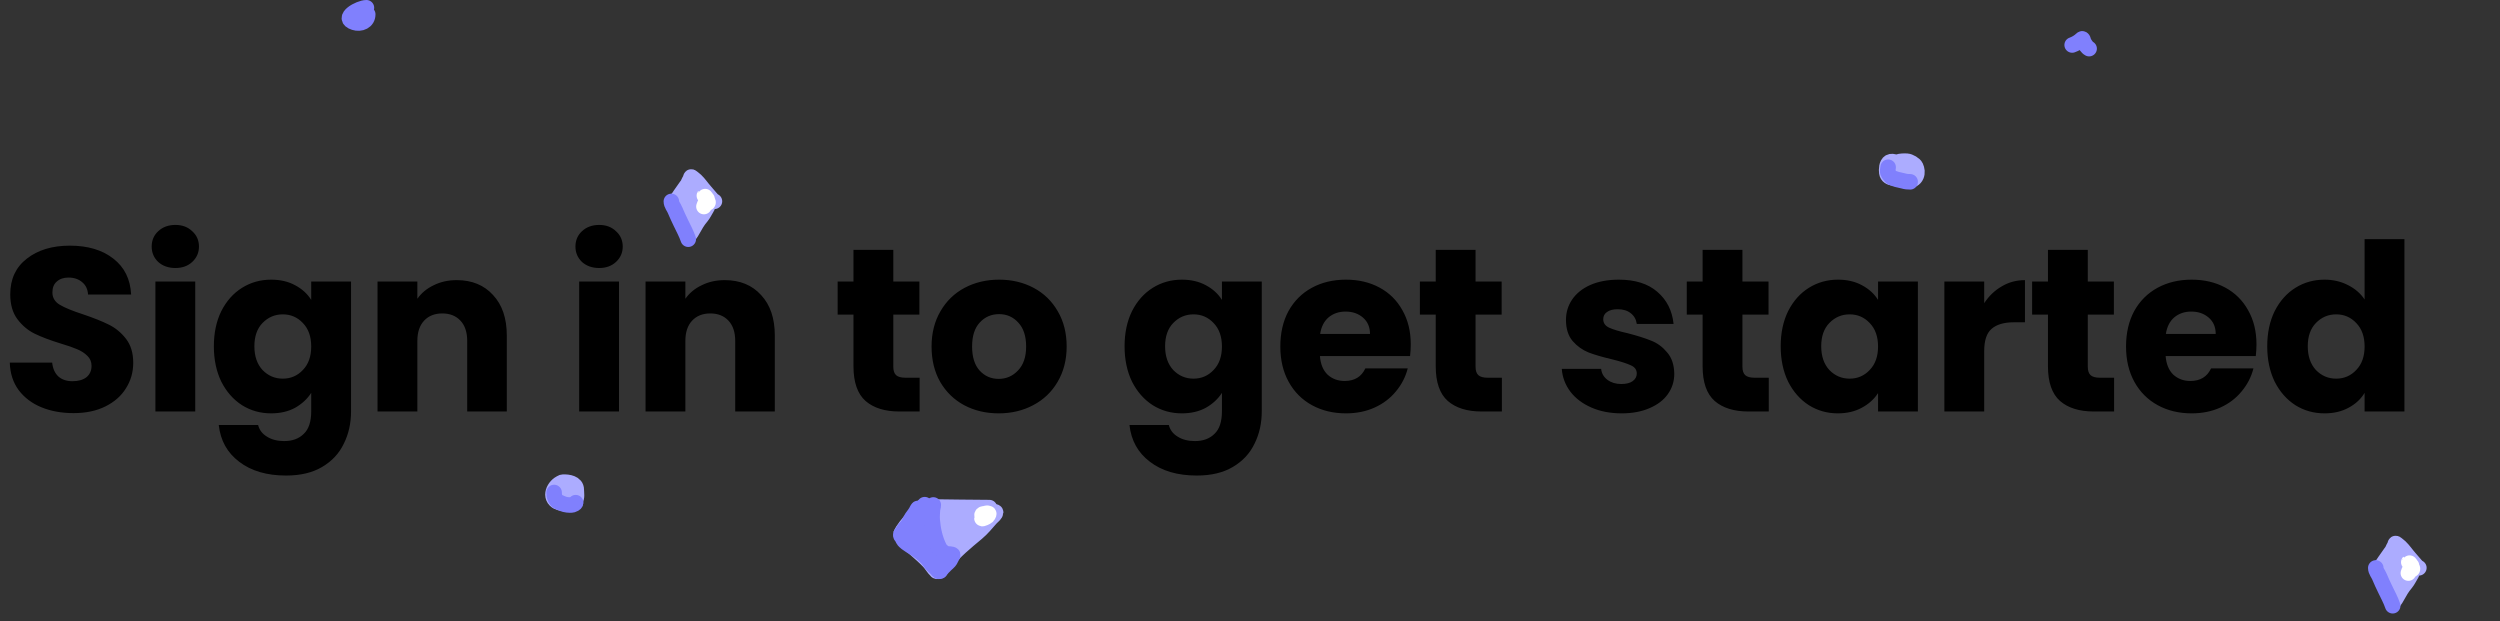 <svg width="322" height="80" viewBox="0 0 322 80" fill="none" xmlns="http://www.w3.org/2000/svg">
<rect x="0" y="0" width="322" height="80" fill="#333333" stroke="none"/>
<path d="M9.48 53.21C7.94 53.21 6.56 52.96 5.34 52.46C4.12 51.96 3.14 51.22 2.4 50.24C1.68 49.26 1.3 48.08 1.26 46.7H6.72C6.8 47.48 7.07 48.08 7.53 48.5C7.99 48.9 8.59 49.1 9.33 49.1C10.09 49.1 10.69 48.93 11.13 48.59C11.57 48.23 11.79 47.74 11.79 47.12C11.79 46.6 11.61 46.17 11.25 45.83C10.91 45.49 10.48 45.21 9.96 44.99C9.46 44.77 8.74 44.52 7.8 44.24C6.44 43.82 5.33 43.4 4.47 42.98C3.61 42.56 2.87 41.94 2.25 41.12C1.63 40.3 1.32 39.23 1.32 37.91C1.32 35.95 2.03 34.42 3.45 33.32C4.87 32.2 6.72 31.64 9 31.64C11.32 31.64 13.19 32.2 14.61 33.32C16.03 34.42 16.79 35.96 16.89 37.94H11.34C11.3 37.26 11.05 36.73 10.59 36.35C10.13 35.95 9.54 35.75 8.82 35.75C8.2 35.75 7.7 35.92 7.32 36.26C6.94 36.58 6.75 37.05 6.75 37.67C6.75 38.35 7.07 38.88 7.71 39.26C8.35 39.64 9.35 40.05 10.71 40.49C12.07 40.95 13.17 41.39 14.01 41.81C14.87 42.23 15.61 42.84 16.23 43.64C16.85 44.44 17.16 45.47 17.16 46.73C17.16 47.93 16.85 49.02 16.23 50C15.63 50.98 14.75 51.76 13.59 52.34C12.43 52.92 11.06 53.21 9.48 53.21ZM22.597 34.52C21.697 34.52 20.957 34.26 20.377 33.74C19.817 33.2 19.537 32.54 19.537 31.76C19.537 30.96 19.817 30.3 20.377 29.78C20.957 29.24 21.697 28.97 22.597 28.97C23.477 28.97 24.197 29.24 24.757 29.78C25.337 30.3 25.627 30.96 25.627 31.76C25.627 32.54 25.337 33.2 24.757 33.74C24.197 34.26 23.477 34.52 22.597 34.52ZM25.147 36.26V53H20.017V36.26H25.147ZM34.925 36.02C36.105 36.02 37.135 36.26 38.015 36.74C38.915 37.22 39.605 37.85 40.085 38.63V36.26H45.215V52.97C45.215 54.51 44.905 55.9 44.285 57.14C43.685 58.4 42.755 59.4 41.495 60.14C40.255 60.88 38.705 61.25 36.845 61.25C34.365 61.25 32.355 60.66 30.815 59.48C29.275 58.32 28.395 56.74 28.175 54.74H33.245C33.405 55.38 33.785 55.88 34.385 56.24C34.985 56.62 35.725 56.81 36.605 56.81C37.665 56.81 38.505 56.5 39.125 55.88C39.765 55.28 40.085 54.31 40.085 52.97V50.6C39.585 51.38 38.895 52.02 38.015 52.52C37.135 53 36.105 53.24 34.925 53.24C33.545 53.24 32.295 52.89 31.175 52.19C30.055 51.47 29.165 50.46 28.505 49.16C27.865 47.84 27.545 46.32 27.545 44.6C27.545 42.88 27.865 41.37 28.505 40.07C29.165 38.77 30.055 37.77 31.175 37.07C32.295 36.37 33.545 36.02 34.925 36.02ZM40.085 44.63C40.085 43.35 39.725 42.34 39.005 41.6C38.305 40.86 37.445 40.49 36.425 40.49C35.405 40.49 34.535 40.86 33.815 41.6C33.115 42.32 32.765 43.32 32.765 44.6C32.765 45.88 33.115 46.9 33.815 47.66C34.535 48.4 35.405 48.77 36.425 48.77C37.445 48.77 38.305 48.4 39.005 47.66C39.725 46.92 40.085 45.91 40.085 44.63ZM58.826 36.08C60.786 36.08 62.346 36.72 63.506 38C64.686 39.26 65.276 41 65.276 43.22V53H60.176V43.91C60.176 42.79 59.886 41.92 59.306 41.3C58.726 40.68 57.946 40.37 56.966 40.37C55.986 40.37 55.206 40.68 54.626 41.3C54.046 41.92 53.756 42.79 53.756 43.91V53H48.626V36.26H53.756V38.48C54.276 37.74 54.976 37.16 55.856 36.74C56.736 36.3 57.726 36.08 58.826 36.08ZM77.178 34.52C76.278 34.52 75.538 34.26 74.958 33.74C74.398 33.2 74.118 32.54 74.118 31.76C74.118 30.96 74.398 30.3 74.958 29.78C75.538 29.24 76.278 28.97 77.178 28.97C78.058 28.97 78.778 29.24 79.338 29.78C79.918 30.3 80.208 30.96 80.208 31.76C80.208 32.54 79.918 33.2 79.338 33.74C78.778 34.26 78.058 34.52 77.178 34.52ZM79.728 36.26V53H74.598V36.26H79.728ZM93.346 36.08C95.306 36.08 96.866 36.72 98.026 38C99.206 39.26 99.796 41 99.796 43.22V53H94.696V43.91C94.696 42.79 94.406 41.92 93.826 41.3C93.246 40.68 92.466 40.37 91.486 40.37C90.506 40.37 89.726 40.68 89.146 41.3C88.566 41.92 88.276 42.79 88.276 43.91V53H83.146V36.26H88.276V38.48C88.796 37.74 89.496 37.16 90.376 36.74C91.256 36.3 92.246 36.08 93.346 36.08ZM118.448 48.65V53H115.838C113.978 53 112.528 52.55 111.488 51.65C110.448 50.73 109.928 49.24 109.928 47.18V40.52H107.888V36.26H109.928V32.18H115.058V36.26H118.418V40.52H115.058V47.24C115.058 47.74 115.178 48.1 115.418 48.32C115.658 48.54 116.058 48.65 116.618 48.65H118.448ZM128.626 53.24C126.986 53.24 125.506 52.89 124.186 52.19C122.886 51.49 121.856 50.49 121.096 49.19C120.356 47.89 119.986 46.37 119.986 44.63C119.986 42.91 120.366 41.4 121.126 40.1C121.886 38.78 122.926 37.77 124.246 37.07C125.566 36.37 127.046 36.02 128.686 36.02C130.326 36.02 131.806 36.37 133.126 37.07C134.446 37.77 135.486 38.78 136.246 40.1C137.006 41.4 137.386 42.91 137.386 44.63C137.386 46.35 136.996 47.87 136.216 49.19C135.456 50.49 134.406 51.49 133.066 52.19C131.746 52.89 130.266 53.24 128.626 53.24ZM128.626 48.8C129.606 48.8 130.436 48.44 131.116 47.72C131.816 47 132.166 45.97 132.166 44.63C132.166 43.29 131.826 42.26 131.146 41.54C130.486 40.82 129.666 40.46 128.686 40.46C127.686 40.46 126.856 40.82 126.196 41.54C125.536 42.24 125.206 43.27 125.206 44.63C125.206 45.97 125.526 47 126.166 47.72C126.826 48.44 127.646 48.8 128.626 48.8ZM152.225 36.02C153.405 36.02 154.435 36.26 155.315 36.74C156.215 37.22 156.905 37.85 157.385 38.63V36.26H162.515V52.97C162.515 54.51 162.205 55.9 161.585 57.14C160.985 58.4 160.055 59.4 158.795 60.14C157.555 60.88 156.005 61.25 154.145 61.25C151.665 61.25 149.655 60.66 148.115 59.48C146.575 58.32 145.695 56.74 145.475 54.74H150.545C150.705 55.38 151.085 55.88 151.685 56.24C152.285 56.62 153.025 56.81 153.905 56.81C154.965 56.81 155.805 56.5 156.425 55.88C157.065 55.28 157.385 54.31 157.385 52.97V50.6C156.885 51.38 156.195 52.02 155.315 52.52C154.435 53 153.405 53.24 152.225 53.24C150.845 53.24 149.595 52.89 148.475 52.19C147.355 51.47 146.465 50.46 145.805 49.16C145.165 47.84 144.845 46.32 144.845 44.6C144.845 42.88 145.165 41.37 145.805 40.07C146.465 38.77 147.355 37.77 148.475 37.07C149.595 36.37 150.845 36.02 152.225 36.02ZM157.385 44.63C157.385 43.35 157.025 42.34 156.305 41.6C155.605 40.86 154.745 40.49 153.725 40.49C152.705 40.49 151.835 40.86 151.115 41.6C150.415 42.32 150.065 43.32 150.065 44.6C150.065 45.88 150.415 46.9 151.115 47.66C151.835 48.4 152.705 48.77 153.725 48.77C154.745 48.77 155.605 48.4 156.305 47.66C157.025 46.92 157.385 45.91 157.385 44.63ZM181.706 44.36C181.706 44.84 181.676 45.34 181.616 45.86H170.006C170.086 46.9 170.416 47.7 170.996 48.26C171.596 48.8 172.326 49.07 173.186 49.07C174.466 49.07 175.356 48.53 175.856 47.45H181.316C181.036 48.55 180.526 49.54 179.786 50.42C179.066 51.3 178.156 51.99 177.056 52.49C175.956 52.99 174.726 53.24 173.366 53.24C171.726 53.24 170.266 52.89 168.986 52.19C167.706 51.49 166.706 50.49 165.986 49.19C165.266 47.89 164.906 46.37 164.906 44.63C164.906 42.89 165.256 41.37 165.956 40.07C166.676 38.77 167.676 37.77 168.956 37.07C170.236 36.37 171.706 36.02 173.366 36.02C174.986 36.02 176.426 36.36 177.686 37.04C178.946 37.72 179.926 38.69 180.626 39.95C181.346 41.21 181.706 42.68 181.706 44.36ZM176.456 43.01C176.456 42.13 176.156 41.43 175.556 40.91C174.956 40.39 174.206 40.13 173.306 40.13C172.446 40.13 171.716 40.38 171.116 40.88C170.536 41.38 170.176 42.09 170.036 43.01H176.456ZM193.442 48.65V53H190.832C188.972 53 187.522 52.55 186.482 51.65C185.442 50.73 184.922 49.24 184.922 47.18V40.52H182.882V36.26H184.922V32.18H190.052V36.26H193.412V40.52H190.052V47.24C190.052 47.74 190.172 48.1 190.412 48.32C190.652 48.54 191.052 48.65 191.612 48.65H193.442ZM208.867 53.24C207.407 53.24 206.107 52.99 204.967 52.49C203.827 51.99 202.927 51.31 202.267 50.45C201.607 49.57 201.237 48.59 201.157 47.51H206.227C206.287 48.09 206.557 48.56 207.037 48.92C207.517 49.28 208.107 49.46 208.807 49.46C209.447 49.46 209.937 49.34 210.277 49.1C210.637 48.84 210.817 48.51 210.817 48.11C210.817 47.63 210.567 47.28 210.067 47.06C209.567 46.82 208.757 46.56 207.637 46.28C206.437 46 205.437 45.71 204.637 45.41C203.837 45.09 203.147 44.6 202.567 43.94C201.987 43.26 201.697 42.35 201.697 41.21C201.697 40.25 201.957 39.38 202.477 38.6C203.017 37.8 203.797 37.17 204.817 36.71C205.857 36.25 207.087 36.02 208.507 36.02C210.607 36.02 212.257 36.54 213.457 37.58C214.677 38.62 215.377 40 215.557 41.72H210.817C210.737 41.14 210.477 40.68 210.037 40.34C209.617 40 209.057 39.83 208.357 39.83C207.757 39.83 207.297 39.95 206.977 40.19C206.657 40.41 206.497 40.72 206.497 41.12C206.497 41.6 206.747 41.96 207.247 42.2C207.767 42.44 208.567 42.68 209.647 42.92C210.887 43.24 211.897 43.56 212.677 43.88C213.457 44.18 214.137 44.68 214.717 45.38C215.317 46.06 215.627 46.98 215.647 48.14C215.647 49.12 215.367 50 214.807 50.78C214.267 51.54 213.477 52.14 212.437 52.58C211.417 53.02 210.227 53.24 208.867 53.24ZM227.816 48.65V53H225.206C223.346 53 221.896 52.55 220.856 51.65C219.816 50.73 219.296 49.24 219.296 47.18V40.52H217.256V36.26H219.296V32.18H224.426V36.26H227.786V40.52H224.426V47.24C224.426 47.74 224.546 48.1 224.786 48.32C225.026 48.54 225.426 48.65 225.986 48.65H227.816ZM229.353 44.6C229.353 42.88 229.673 41.37 230.313 40.07C230.973 38.77 231.863 37.77 232.983 37.07C234.103 36.37 235.353 36.02 236.733 36.02C237.913 36.02 238.943 36.26 239.823 36.74C240.723 37.22 241.413 37.85 241.893 38.63V36.26H247.023V53H241.893V50.63C241.393 51.41 240.693 52.04 239.793 52.52C238.913 53 237.883 53.24 236.703 53.24C235.343 53.24 234.103 52.89 232.983 52.19C231.863 51.47 230.973 50.46 230.313 49.16C229.673 47.84 229.353 46.32 229.353 44.6ZM241.893 44.63C241.893 43.35 241.533 42.34 240.813 41.6C240.113 40.86 239.253 40.49 238.233 40.49C237.213 40.49 236.343 40.86 235.623 41.6C234.923 42.32 234.573 43.32 234.573 44.6C234.573 45.88 234.923 46.9 235.623 47.66C236.343 48.4 237.213 48.77 238.233 48.77C239.253 48.77 240.113 48.4 240.813 47.66C241.533 46.92 241.893 45.91 241.893 44.63ZM255.565 39.05C256.165 38.13 256.915 37.41 257.815 36.89C258.715 36.35 259.715 36.08 260.815 36.08V41.51H259.405C258.125 41.51 257.165 41.79 256.525 42.35C255.885 42.89 255.565 43.85 255.565 45.23V53H250.435V36.26H255.565V39.05ZM272.297 48.65V53H269.687C267.827 53 266.377 52.55 265.337 51.65C264.297 50.73 263.777 49.24 263.777 47.18V40.52H261.737V36.26H263.777V32.18H268.907V36.26H272.267V40.52H268.907V47.24C268.907 47.74 269.027 48.1 269.267 48.32C269.507 48.54 269.907 48.65 270.467 48.65H272.297ZM290.634 44.36C290.634 44.84 290.604 45.34 290.544 45.86H278.934C279.014 46.9 279.344 47.7 279.924 48.26C280.524 48.8 281.254 49.07 282.114 49.07C283.394 49.07 284.284 48.53 284.784 47.45H290.244C289.964 48.55 289.454 49.54 288.714 50.42C287.994 51.3 287.084 51.99 285.984 52.49C284.884 52.99 283.654 53.24 282.294 53.24C280.654 53.24 279.194 52.89 277.914 52.19C276.634 51.49 275.634 50.49 274.914 49.19C274.194 47.89 273.834 46.37 273.834 44.63C273.834 42.89 274.184 41.37 274.884 40.07C275.604 38.77 276.604 37.77 277.884 37.07C279.164 36.37 280.634 36.02 282.294 36.02C283.914 36.02 285.354 36.36 286.614 37.04C287.874 37.72 288.854 38.69 289.554 39.95C290.274 41.21 290.634 42.68 290.634 44.36ZM285.384 43.01C285.384 42.13 285.084 41.43 284.484 40.91C283.884 40.39 283.134 40.13 282.234 40.13C281.374 40.13 280.644 40.38 280.044 40.88C279.464 41.38 279.104 42.09 278.964 43.01H285.384ZM292.02 44.6C292.02 42.88 292.34 41.37 292.98 40.07C293.64 38.77 294.53 37.77 295.65 37.07C296.77 36.37 298.02 36.02 299.4 36.02C300.5 36.02 301.5 36.25 302.4 36.71C303.32 37.17 304.04 37.79 304.56 38.57V30.8H309.69V53H304.56V50.6C304.08 51.4 303.39 52.04 302.49 52.52C301.61 53 300.58 53.24 299.4 53.24C298.02 53.24 296.77 52.89 295.65 52.19C294.53 51.47 293.64 50.46 292.98 49.16C292.34 47.84 292.02 46.32 292.02 44.6ZM304.56 44.63C304.56 43.35 304.2 42.34 303.48 41.6C302.78 40.86 301.92 40.49 300.9 40.49C299.88 40.49 299.01 40.86 298.29 41.6C297.59 42.32 297.24 43.32 297.24 44.6C297.24 45.88 297.59 46.9 298.29 47.66C299.01 48.4 299.88 48.77 300.9 48.77C301.92 48.77 302.78 48.4 303.48 47.66C304.2 46.92 304.56 45.91 304.56 44.63Z" fill="black"/>
<path d="M72.703 62.106C71.738 62.106 70.695 63.601 71.521 64.427C72.068 64.975 73.523 64.978 74.074 64.427C74.361 64.141 74.222 63.453 74.222 63.056C74.222 62.239 73.186 62.069 72.513 62.106C71.705 62.151 72.315 63.526 72.703 63.731C73.434 64.118 73.456 63.824 73.842 63.246" stroke="#ACACFF" stroke-width="2" stroke-linecap="round"/>
<path d="M87.07 25.769C87.326 25.601 87.449 25.333 87.623 25.09C87.88 24.731 88.125 24.363 88.385 24.006C88.466 23.895 88.563 23.786 88.622 23.661C88.669 23.561 88.697 23.458 88.754 23.362C88.835 23.226 88.924 23.088 88.96 22.931C88.988 22.811 89.006 22.738 89.121 22.837C89.278 22.972 89.453 23.09 89.604 23.232C90.053 23.655 90.397 24.188 90.808 24.648C91.052 24.921 91.284 25.198 91.52 25.477C91.668 25.653 91.812 25.823 92.02 25.927" stroke="#ACACFF" stroke-width="2" stroke-linecap="round"/>
<path d="M86.859 26.427C86.907 26.671 87.04 26.883 87.146 27.106C87.374 27.586 87.634 28.05 87.859 28.532C87.987 28.808 88.129 29.08 88.226 29.369C88.268 29.497 88.304 29.637 88.36 29.759C88.39 29.825 88.423 29.884 88.439 29.955C88.476 30.122 88.592 30.277 88.622 30.441C88.635 30.51 89.002 29.979 89.03 29.932C89.265 29.542 89.483 29.143 89.713 28.751C89.9 28.434 90.121 28.166 90.35 27.881C90.599 27.57 90.761 27.227 90.966 26.889C91.035 26.775 91.193 26.583 91.039 26.515C90.52 26.286 90.108 25.767 89.697 25.388C89.551 25.253 89.397 25.122 89.267 24.97C89.254 24.954 89.203 24.887 89.201 24.894C89.083 25.544 88.901 26.175 88.782 26.825C88.72 27.161 88.461 28.137 88.624 27.837C88.821 27.474 89.163 27.169 89.465 26.892C89.663 26.71 89.862 26.566 89.902 26.281C89.933 26.067 89.883 25.854 89.763 25.675C89.635 25.483 89.468 25.32 89.298 25.166C89.189 25.067 89.044 24.965 88.992 24.821C88.969 24.757 88.916 24.557 89.019 24.557" stroke="#ACACFF" stroke-width="2" stroke-linecap="round"/>
<path d="M47.195 1C46.298 1 43.845 2.312 45.642 2.89C46.447 3.149 47.363 2.772 47.363 1.842" stroke="#8080FD" stroke-width="2" stroke-linecap="round"/>
<path d="M74.148 64.743C74.133 64.875 73.865 64.982 73.749 65.017C73.552 65.075 73.245 65.037 73.039 65.022C72.654 64.993 72.275 64.777 71.924 64.642C71.71 64.56 71.565 64.292 71.478 64.101C71.384 63.894 71.368 63.653 71.368 63.431" stroke="#8080FD" stroke-width="2" stroke-linecap="round"/>
<path d="M86.47 25.943C86.47 26.342 86.787 26.683 86.933 27.039C87.163 27.602 87.427 28.145 87.687 28.695C88.017 29.392 88.406 30.085 88.648 30.811" stroke="#8080FD" stroke-width="2" stroke-linecap="round"/>
<path d="M91.083 25.869C91.16 25.869 91.188 25.973 91.199 26.032C91.213 26.111 91.164 26.128 91.112 26.171C91.087 26.191 91.055 26.2 91.026 26.21C90.985 26.224 91.021 26.195 91.036 26.169C91.12 26.017 91.124 25.806 91.071 25.643C91.048 25.574 90.996 25.536 90.953 25.482C90.91 25.429 90.868 25.375 90.824 25.323C90.817 25.314 90.724 25.205 90.723 25.207C90.72 25.211 90.876 25.443 90.886 25.466C90.987 25.695 90.98 25.905 90.863 26.123C90.781 26.276 90.722 26.441 90.667 26.604" stroke="white" stroke-width="2" stroke-linecap="round"/>
<path d="M243.681 21.584C243.442 21.936 243.251 22.261 243.597 22.636C243.859 22.921 244.257 23.032 244.629 23.091C245.371 23.208 246.428 23.5 246.805 22.64C246.977 22.245 246.91 21.838 246.746 21.464C246.612 21.157 245.963 20.785 245.61 20.766C244.932 20.73 243.736 20.768 243.869 21.714C243.969 22.423 244.905 22.471 245.467 22.461C245.838 22.454 245.661 21.915 245.379 21.88C245.152 21.851 244.529 21.979 244.915 22.279C244.964 22.317 245.264 22.412 245.305 22.318C245.447 21.986 244.886 21.47 244.694 21.302C244.396 21.041 243.815 20.646 243.389 20.877C242.984 21.096 242.969 21.855 243.022 22.24C243.088 22.713 243.448 22.874 243.882 22.915C244.086 22.935 244.432 23 244.558 22.812" stroke="#ACACFF" stroke-width="2" stroke-linecap="round"/>
<path d="M266.893 5.795C267.331 5.644 267.787 5.37 268.117 5.04C268.288 4.869 268.334 5.293 268.403 5.431C268.532 5.688 268.818 6.133 269.08 6.264" stroke="#8080FD" stroke-width="2" stroke-linecap="round"/>
<path d="M243.192 21.538C243.167 21.733 243.073 22.095 243.192 22.284C243.294 22.446 243.388 22.614 243.526 22.752C243.724 22.95 243.932 22.977 244.185 23.066C244.507 23.178 244.839 23.207 245.163 23.307C245.443 23.393 245.737 23.418 246.029 23.418" stroke="#8080FD" stroke-width="2" stroke-linecap="round"/>
<path d="M119.008 65.296C119.008 65.168 118.908 65.476 118.899 65.49C118.552 66.081 118.069 66.63 117.641 67.165C117.262 67.639 116.833 68.062 116.407 68.494C116.347 68.554 115.994 68.916 116 68.9C116.287 68.154 117.032 67.343 117.556 66.748C117.853 66.412 118.167 66.109 118.412 65.741C118.767 65.208 119.213 65.292 119.812 65.296C122.353 65.316 124.894 65.381 127.437 65.381" stroke="#ACACFF" stroke-width="2" stroke-linecap="round"/>
<path d="M116.284 69.213C117.346 70.319 118.583 71.22 119.633 72.325C119.987 72.698 120.261 73.208 120.626 73.555C120.881 73.797 121.671 72.601 121.789 72.457C123 70.978 124.358 69.859 125.819 68.645C126.49 68.087 127.049 67.396 127.626 66.744C127.795 66.553 128.053 66.371 128.184 66.148C128.472 65.659 127.568 66.138 127.295 66.19C126.428 66.356 125.545 66.397 124.674 66.536C123.975 66.647 123.294 66.84 122.589 66.914C121.642 67.013 120.642 67.081 119.694 66.957C119.4 66.918 119.055 66.869 118.757 66.919C118.58 66.948 118.668 67.471 118.668 67.595C118.668 68.049 118.546 68.875 118.261 69.231C117.8 69.808 119.582 69.15 119.765 69.109C121.395 68.741 123.043 68.303 124.627 67.765C124.899 67.673 124.843 67.587 124.987 67.444C125.042 67.389 125.167 67.29 125.204 67.359C125.446 67.801 123.715 68.835 123.501 68.976C122.675 69.525 121.774 70.011 121.004 70.641C120.667 70.917 120.742 71.083 120.474 70.622C119.92 69.666 119.321 68.768 118.611 67.921C118.34 67.598 118.44 67.793 118.635 67.988C119.324 68.677 120.441 69.347 120.366 70.442C120.287 71.577 118.049 70.213 117.627 69.988C117.201 69.761 119.284 69.159 119.434 69.127" stroke="#ACACFF" stroke-width="2" stroke-linecap="round"/>
<path d="M120.91 73.586C120.737 73.462 120.635 73.266 120.469 73.128C120.343 73.022 120.228 72.904 120.111 72.788C119.819 72.496 119.623 72.121 119.333 71.826C118.86 71.342 118.313 70.931 117.74 70.573C117.412 70.368 117.05 70.167 116.746 69.93C116.61 69.824 116.412 69.649 116.332 69.496C116.267 69.373 116.212 69.231 116.119 69.127C115.863 68.839 116.143 68.712 116.275 68.464C116.42 68.189 116.673 67.923 116.893 67.69C117.022 67.553 117.103 67.306 117.188 67.137C117.359 66.796 117.535 66.524 117.777 66.224C117.929 66.036 118.046 65.806 118.154 65.59C118.25 65.398 118.306 65.474 118.232 65.68C118.107 66.024 117.906 66.329 117.835 66.693C117.784 66.951 117.742 67.211 117.695 67.469C117.667 67.623 117.609 67.772 117.595 67.93C117.58 68.108 117.603 68.285 117.575 68.464C117.429 69.394 118.321 69.828 118.973 70.233C119.533 70.58 119.853 71.126 120.156 71.688C120.283 71.923 120.545 72.168 120.725 72.368C120.87 72.528 120.947 72.706 121.02 72.906C121.075 73.056 121.094 73.225 121.094 73.383C121.094 73.439 121.094 73.494 121.094 73.549C121.094 73.593 121.085 73.541 121.078 73.525C120.987 73.328 120.844 73.148 120.719 72.972C120.214 72.26 119.641 71.593 119.288 70.785C119.072 70.292 118.939 69.771 118.735 69.275C118.589 68.917 118.533 68.489 118.351 68.151C118.285 68.029 118.256 67.806 118.256 67.67C118.256 67.25 118.264 66.837 118.295 66.419C118.312 66.191 118.318 65.945 118.422 65.737C118.515 65.551 118.654 65.359 118.828 65.24C118.933 65.167 119.047 65.115 119.104 65" stroke="#8080FD" stroke-width="2" stroke-linecap="round"/>
<path d="M121.02 73.549C121.382 73.187 121.716 72.796 122.107 72.464C122.327 72.278 122.469 72.01 122.584 71.746C122.609 71.689 122.726 71.527 122.709 71.469C122.678 71.36 122.06 71.354 121.95 71.33C121.618 71.258 121.166 70.881 121.012 70.585C120.436 69.476 120.156 68.172 120.064 66.935C120.033 66.511 120.076 66.083 120.099 65.663C120.111 65.452 120.209 65.248 120.209 65.037" stroke="#8080FD" stroke-width="2" stroke-linecap="round"/>
<path d="M126.706 66.698C126.65 66.698 126.476 66.667 126.476 66.767C126.476 66.899 127.117 66.56 127.162 66.515C127.202 66.475 127.399 66.217 127.344 66.151C127.313 66.112 127.173 66.104 127.13 66.101C126.992 66.09 126.927 66.152 126.914 66.285C126.897 66.456 127.121 66.442 127.091 66.325C127.045 66.142 126.546 66.128 126.49 66.308C126.443 66.456 126.713 66.491 126.798 66.491" stroke="white" stroke-width="2" stroke-linecap="round"/>
<path d="M306.6 72.978C306.856 72.81 306.979 72.543 307.153 72.299C307.41 71.94 307.654 71.572 307.915 71.215C307.996 71.104 308.093 70.995 308.152 70.87C308.199 70.77 308.227 70.667 308.284 70.572C308.365 70.435 308.453 70.297 308.49 70.14C308.518 70.02 308.536 69.948 308.651 70.046C308.808 70.181 308.983 70.3 309.134 70.441C309.583 70.865 309.927 71.398 310.337 71.857C310.581 72.13 310.814 72.407 311.05 72.687C311.197 72.862 311.342 73.032 311.55 73.136" stroke="#ACACFF" stroke-width="2" stroke-linecap="round"/>
<path d="M306.389 73.636C306.436 73.88 306.57 74.092 306.676 74.315C306.904 74.795 307.164 75.26 307.388 75.741C307.517 76.017 307.659 76.289 307.756 76.578C307.798 76.706 307.834 76.846 307.89 76.969C307.92 77.034 307.953 77.093 307.969 77.165C308.006 77.331 308.122 77.486 308.152 77.65C308.165 77.719 308.532 77.189 308.56 77.141C308.794 76.751 309.013 76.353 309.243 75.961C309.43 75.644 309.651 75.376 309.88 75.09C310.129 74.779 310.291 74.436 310.495 74.099C310.565 73.984 310.723 73.792 310.569 73.724C310.05 73.495 309.638 72.976 309.227 72.598C309.081 72.463 308.926 72.331 308.797 72.179C308.783 72.163 308.732 72.097 308.731 72.103C308.613 72.753 308.431 73.385 308.311 74.034C308.249 74.37 307.991 75.347 308.153 75.046C308.351 74.683 308.693 74.378 308.995 74.101C309.193 73.919 309.391 73.775 309.432 73.49C309.463 73.276 309.413 73.063 309.293 72.884C309.164 72.693 308.998 72.53 308.828 72.375C308.719 72.276 308.574 72.174 308.522 72.03C308.499 71.966 308.446 71.767 308.548 71.767" stroke="#ACACFF" stroke-width="2" stroke-linecap="round"/>
<path d="M306 73.152C306 73.551 306.317 73.892 306.463 74.248C306.693 74.811 306.956 75.355 307.217 75.905C307.547 76.602 307.936 77.294 308.178 78.02" stroke="#8080FD" stroke-width="2" stroke-linecap="round"/>
<path d="M310.612 73.078C310.69 73.078 310.718 73.182 310.728 73.241C310.742 73.32 310.694 73.338 310.641 73.38C310.617 73.401 310.585 73.409 310.556 73.419C310.515 73.433 310.551 73.405 310.566 73.378C310.649 73.226 310.654 73.015 310.6 72.852C310.578 72.784 310.526 72.746 310.483 72.692C310.44 72.638 310.398 72.585 310.354 72.532C310.346 72.523 310.254 72.414 310.253 72.416C310.249 72.42 310.406 72.652 310.416 72.675C310.517 72.904 310.51 73.114 310.393 73.332C310.311 73.485 310.251 73.65 310.197 73.813" stroke="white" stroke-width="2" stroke-linecap="round"/>
</svg>
